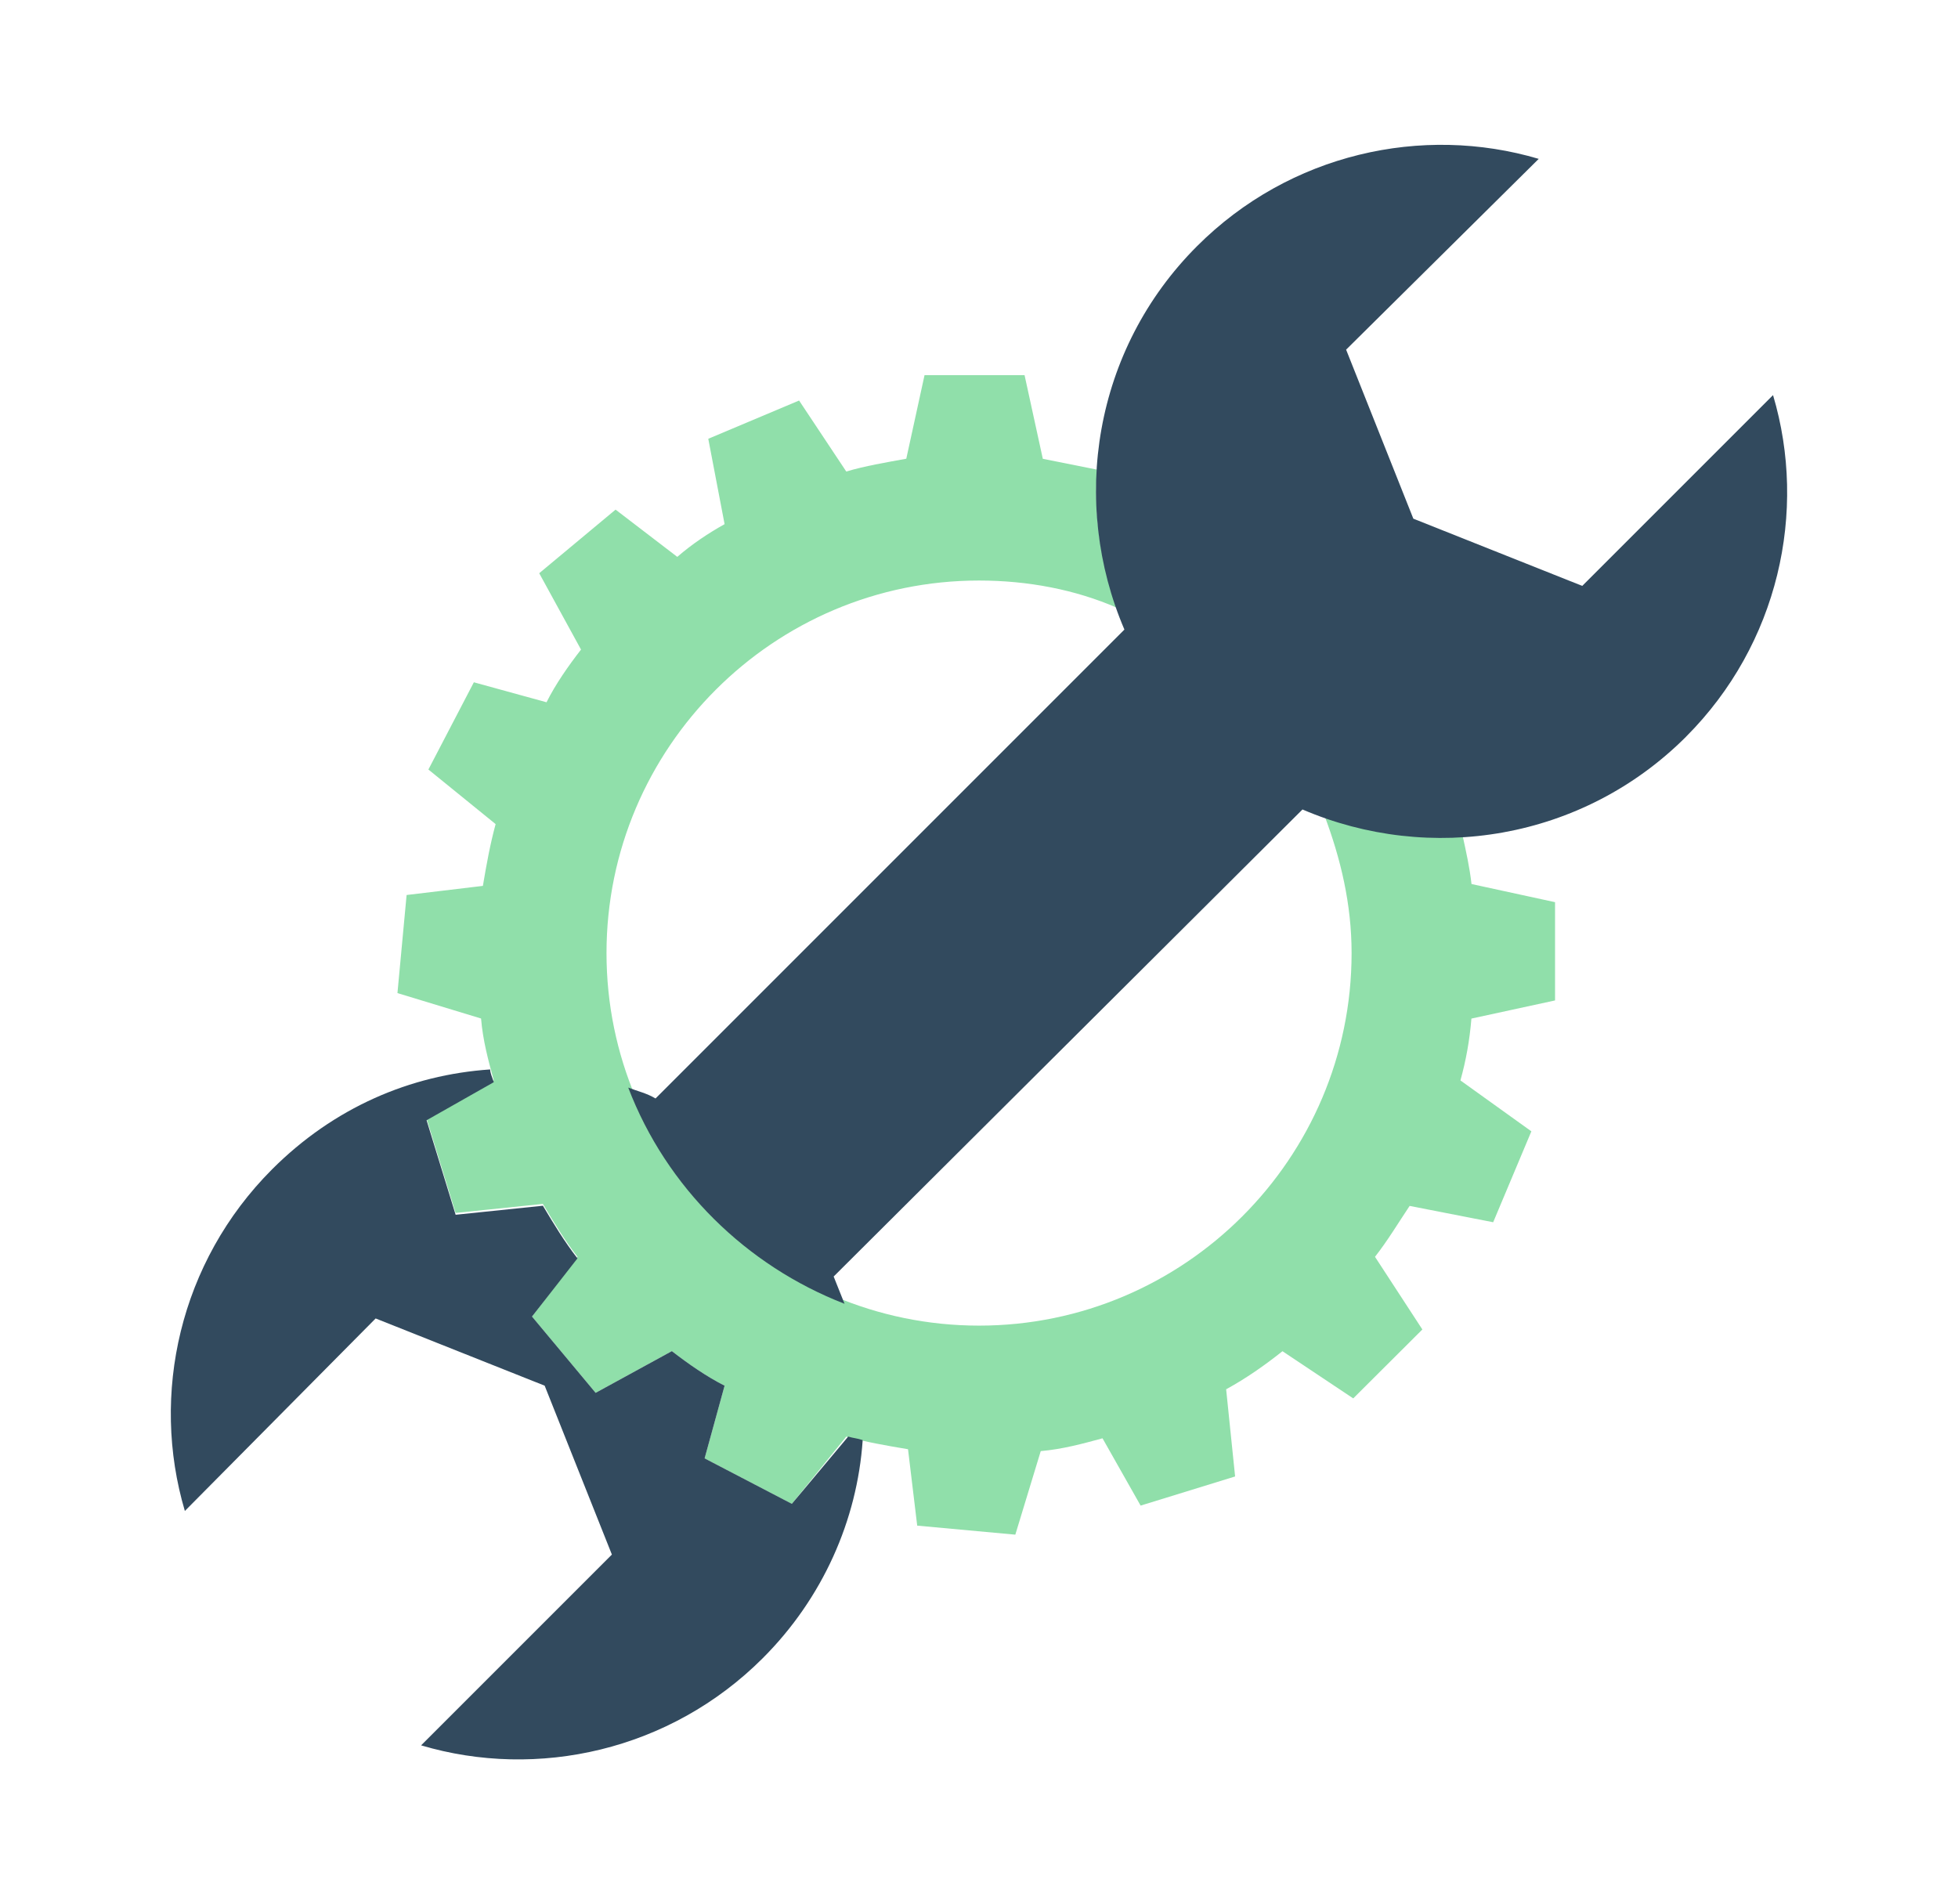 <svg xmlns="http://www.w3.org/2000/svg" width="61.167" height="59.485" viewBox="-18.833 -18.667 61.167 59.485"><path fill="#90DFAA" d="M29.746 12.58V9.516l-2.61-.567c-.056-.51-.17-1.02-.283-1.533-1.477.115-2.953-.113-4.317-.623.514 1.363.854 2.78.854 4.314 0 6.415-5.225 11.637-11.638 11.637C5.335 22.743.114 17.52.114 11.106c0-6.414 5.22-11.638 11.638-11.638 1.53 0 3.01.285 4.312.852-.51-1.42-.736-2.896-.62-4.315l-1.7-.34-.57-2.612h-3.125l-.57 2.61c-.624.114-1.305.228-1.875.4L6.13-6.155 3.293-4.96l.51 2.667c-.51.284-1.02.625-1.478 1.022L.397-2.747-1.988-.76l1.306 2.385c-.397.51-.795 1.08-1.078 1.646l-2.27-.624-1.42 2.725 2.1 1.705c-.17.625-.284 1.25-.398 1.93l-2.383.285-.286 3.064 2.612.794c.056.684.226 1.308.397 1.932l-2.1 1.19.908 2.952 2.726-.282c.34.57.68 1.14 1.08 1.65l-1.42 1.87 1.987 2.383 2.382-1.303c.513.398 1.08.792 1.647 1.08l-.624 2.27 2.725 1.42 1.7-2.1c.626.17 1.25.28 1.93.393l.287 2.387 3.065.282.794-2.61c.68-.06 1.306-.23 1.93-.4l1.19 2.102 2.952-.91-.28-2.723c.62-.34 1.19-.737 1.76-1.19l2.21 1.474 2.16-2.153-1.48-2.27c.4-.51.74-1.08 1.082-1.59l2.61.51 1.193-2.84-2.216-1.59c.173-.624.287-1.248.343-1.932l2.613-.567z"/><g fill="#324A5E"><path d="M7.664 26.21c.17.052.283.052.453.11-.17 2.5-1.248 4.94-3.122 6.813-2.895 2.893-7.04 3.802-10.673 2.723l5.96-5.96-2.1-5.276-5.28-2.1-5.96 6.014c-1.078-3.632-.17-7.774 2.725-10.673 1.93-1.93 4.314-2.95 6.813-3.12 0 .11.057.228.113.398l-2.1 1.19.908 2.952 2.726-.282c.34.57.68 1.133 1.08 1.644l-1.42 1.818 1.987 2.383 2.382-1.303c.513.398 1.08.792 1.647 1.08l-.624 2.27 2.725 1.42 1.76-2.1zM33.836 4.35c-3.24 3.235-8.007 3.975-11.98 2.27L7.21 21.21c.114.288.225.57.34.852-3.067-1.19-5.565-3.632-6.757-6.754.284.112.568.17.853.34L16.293 1c-1.7-3.974-.967-8.743 2.27-11.978 2.896-2.896 7.04-3.804 10.673-2.726l-6.017 5.96 2.1 5.28 5.277 2.1 5.96-5.96c1.082 3.634.172 7.78-2.72 10.673z"/></g></svg>